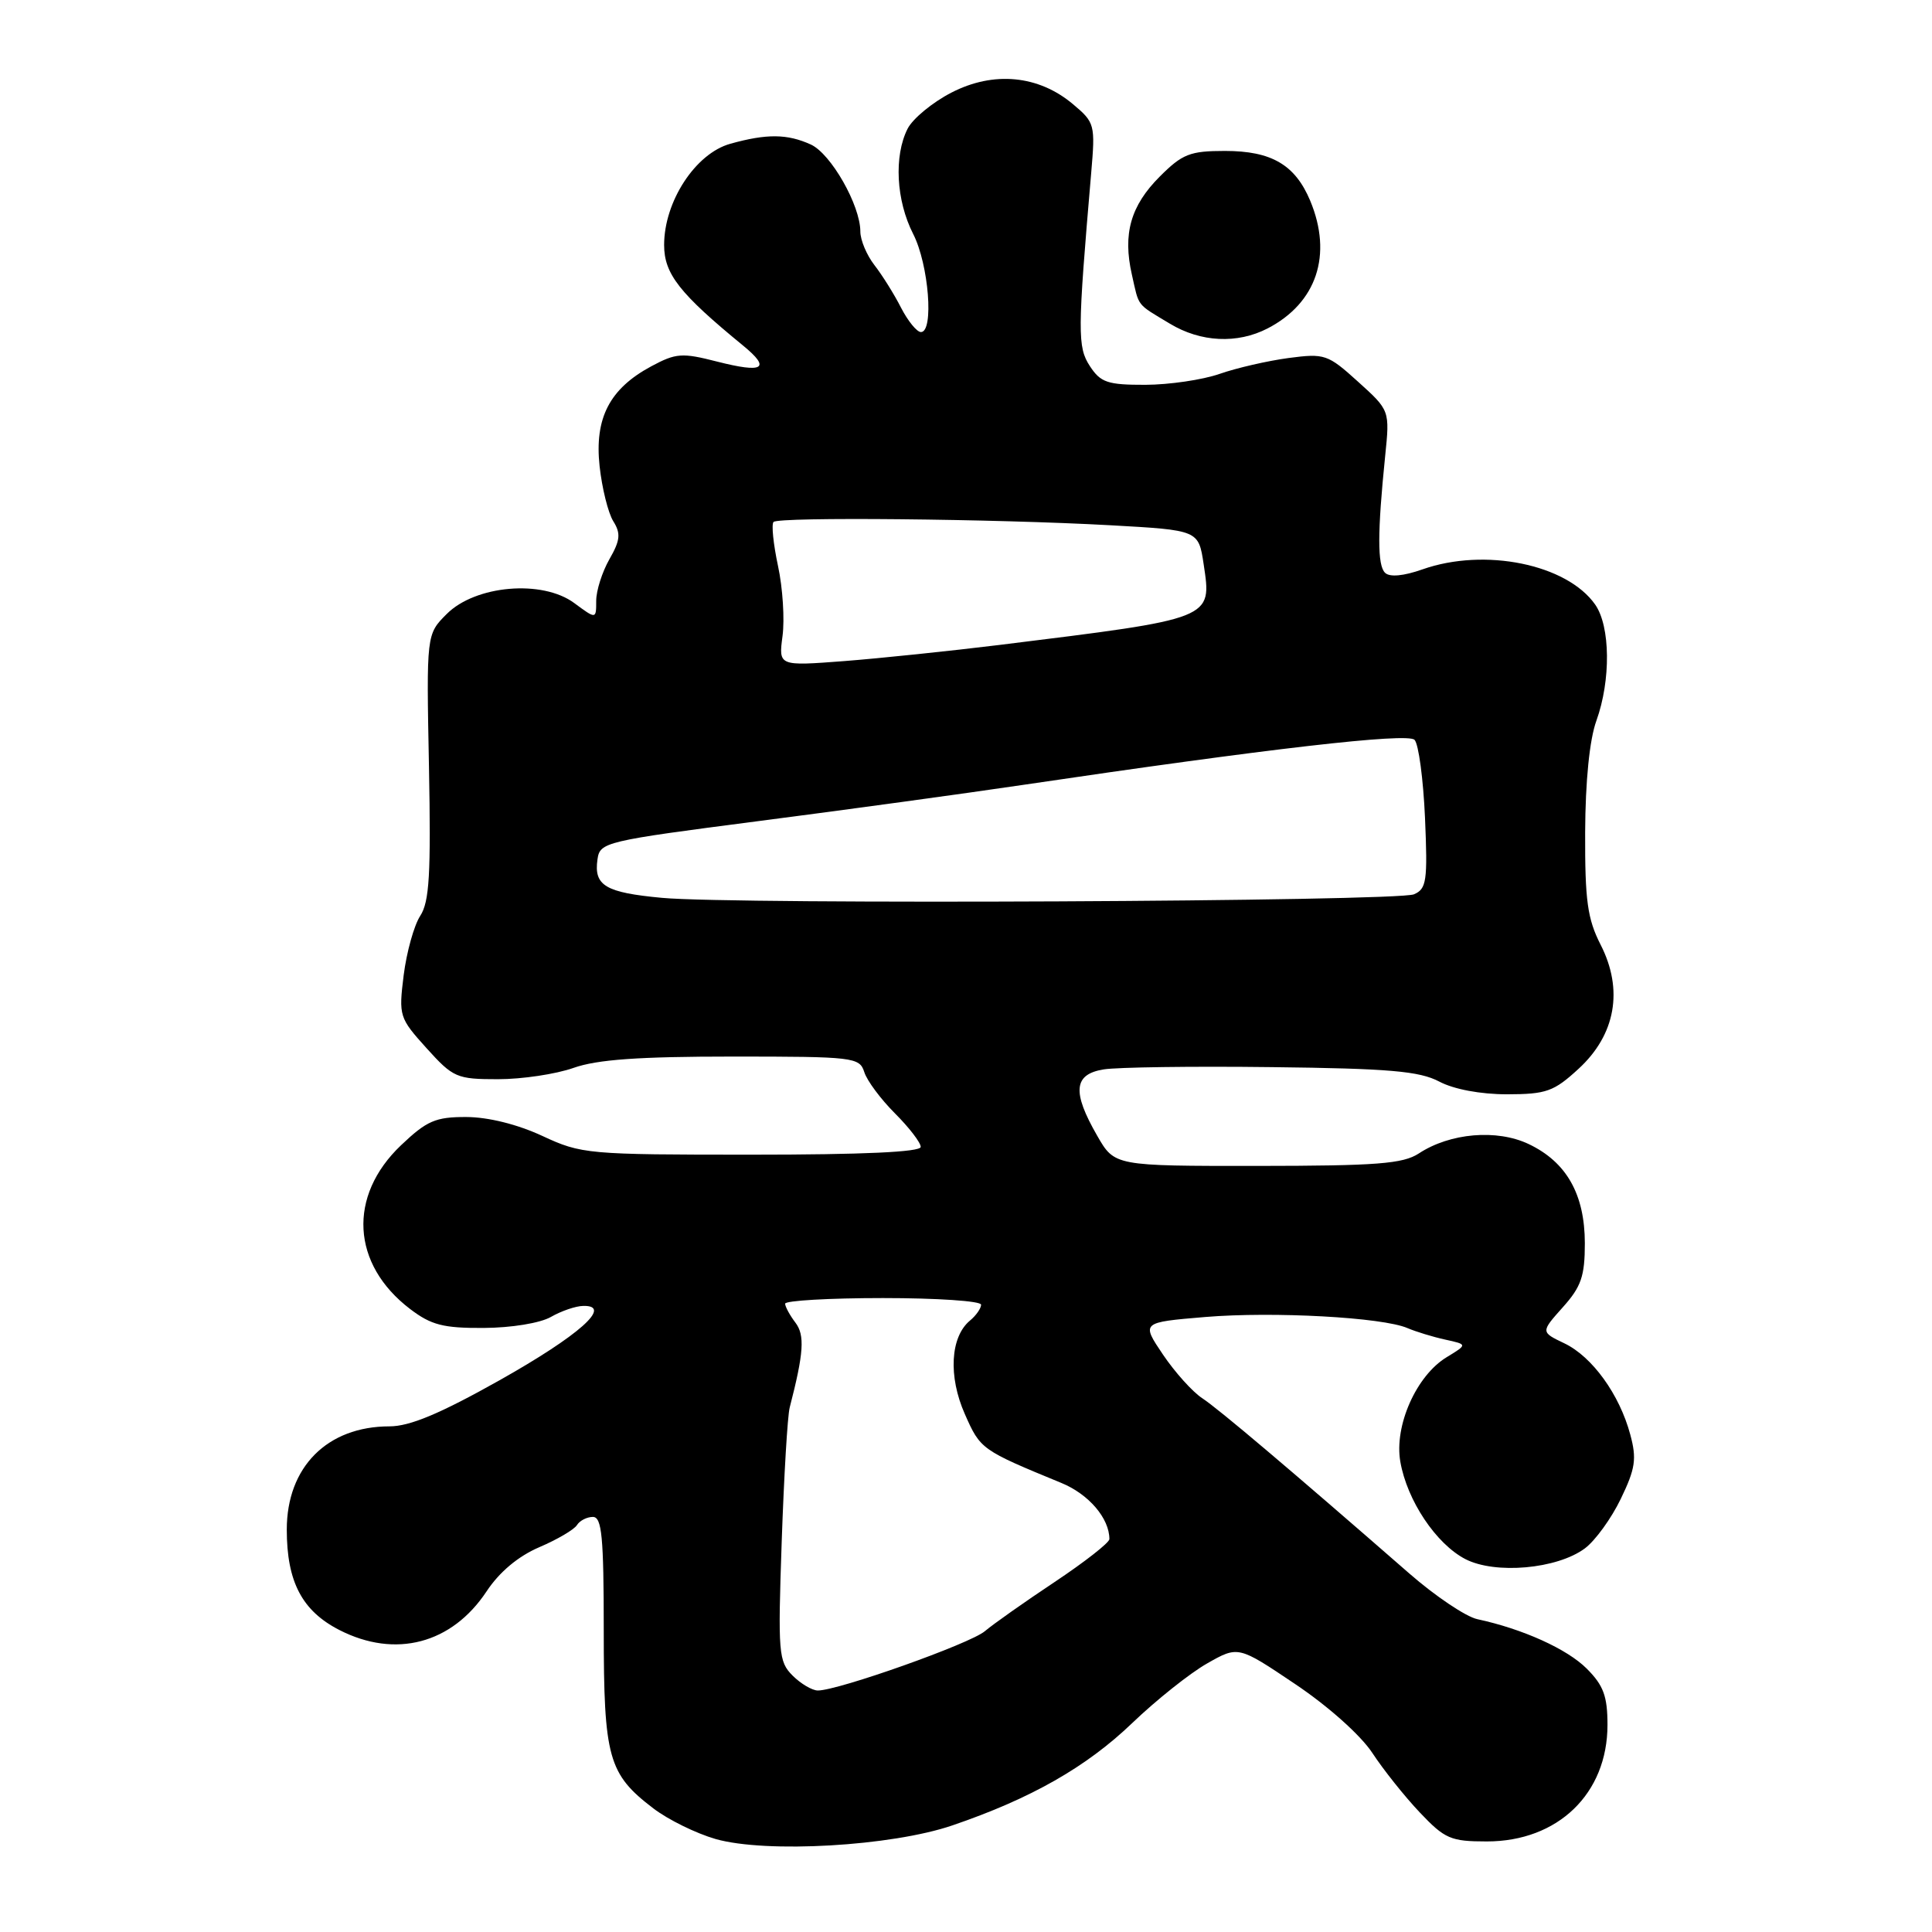 <?xml version="1.0" encoding="UTF-8" standalone="no"?>
<!DOCTYPE svg PUBLIC "-//W3C//DTD SVG 1.1//EN" "http://www.w3.org/Graphics/SVG/1.1/DTD/svg11.dtd" >
<svg xmlns="http://www.w3.org/2000/svg" xmlns:xlink="http://www.w3.org/1999/xlink" version="1.1" viewBox="0 0 256 256">
 <g >
 <path fill="currentColor"
d=" M 126.21 241.87 C 136.63 238.31 143.95 234.14 150.03 228.31 C 153.21 225.26 157.67 221.71 159.94 220.42 C 164.07 218.07 164.07 218.07 171.62 223.15 C 175.99 226.08 180.30 229.93 181.84 232.27 C 183.30 234.50 186.13 238.05 188.13 240.16 C 191.45 243.66 192.22 244.00 197.01 244.00 C 206.44 244.00 213.00 237.66 213.00 228.56 C 213.00 224.75 212.47 223.32 210.25 221.10 C 207.64 218.49 201.76 215.84 195.76 214.55 C 194.25 214.23 190.20 211.51 186.76 208.51 C 170.76 194.55 161.48 186.71 159.33 185.29 C 158.03 184.45 155.68 181.83 154.10 179.49 C 151.22 175.22 151.22 175.22 159.69 174.51 C 168.74 173.76 183.20 174.55 186.50 175.98 C 187.60 176.45 189.84 177.14 191.48 177.50 C 194.46 178.15 194.46 178.15 191.70 179.83 C 187.67 182.27 184.72 188.92 185.55 193.68 C 186.44 198.82 190.29 204.58 194.17 206.59 C 198.13 208.63 206.30 207.91 209.99 205.18 C 211.37 204.16 213.52 201.19 214.77 198.59 C 216.70 194.59 216.89 193.30 216.02 190.09 C 214.59 184.76 210.97 179.76 207.29 178.00 C 204.15 176.50 204.15 176.50 207.07 173.23 C 209.52 170.50 210.00 169.11 210.00 164.73 C 209.99 158.25 207.57 153.97 202.55 151.59 C 198.34 149.59 192.13 150.12 188.00 152.84 C 185.90 154.21 182.44 154.48 166.60 154.49 C 147.69 154.50 147.69 154.50 145.39 150.50 C 142.03 144.67 142.26 142.34 146.25 141.70 C 148.04 141.41 158.05 141.27 168.50 141.40 C 184.08 141.58 188.08 141.93 190.70 143.31 C 192.64 144.34 196.18 145.00 199.70 145.00 C 204.89 144.99 205.89 144.64 209.17 141.62 C 214.08 137.11 215.14 131.15 212.09 125.18 C 210.34 121.75 210.01 119.32 210.04 110.29 C 210.07 103.52 210.62 98.01 211.53 95.50 C 213.46 90.13 213.39 83.00 211.37 80.11 C 207.62 74.76 196.74 72.54 188.50 75.44 C 185.98 76.33 184.14 76.50 183.53 75.90 C 182.50 74.91 182.51 70.57 183.54 60.44 C 184.16 54.38 184.16 54.38 179.95 50.58 C 175.93 46.94 175.53 46.81 170.73 47.44 C 167.98 47.81 163.87 48.75 161.61 49.54 C 159.35 50.33 154.92 50.98 151.77 50.99 C 146.77 51.00 145.84 50.69 144.42 48.52 C 142.76 45.98 142.77 44.09 144.59 22.90 C 145.14 16.51 145.07 16.23 142.17 13.80 C 137.61 9.96 131.65 9.39 126.07 12.27 C 123.56 13.56 120.94 15.72 120.26 17.06 C 118.43 20.68 118.74 26.57 121.00 31.00 C 123.07 35.05 123.77 44.00 122.03 44.00 C 121.49 44.00 120.30 42.54 119.38 40.75 C 118.47 38.96 116.88 36.43 115.86 35.12 C 114.84 33.80 114.00 31.81 114.00 30.68 C 114.00 27.21 110.11 20.37 107.44 19.15 C 104.32 17.73 101.60 17.70 96.77 19.05 C 92.16 20.33 88.00 26.69 88.00 32.46 C 88.00 36.30 90.04 38.89 98.46 45.79 C 102.20 48.85 101.17 49.48 95.01 47.91 C 90.37 46.72 89.57 46.78 86.29 48.54 C 80.77 51.51 78.76 55.40 79.45 61.78 C 79.77 64.69 80.58 67.96 81.26 69.06 C 82.28 70.69 82.19 71.59 80.75 74.10 C 79.79 75.79 79.00 78.26 79.00 79.61 C 79.00 82.06 79.00 82.06 76.08 79.90 C 71.85 76.78 63.00 77.54 59.19 81.36 C 56.50 84.05 56.50 84.05 56.84 101.56 C 57.11 115.84 56.90 119.50 55.68 121.36 C 54.86 122.62 53.88 126.15 53.49 129.21 C 52.82 134.62 52.90 134.88 56.52 138.89 C 60.05 142.80 60.52 143.00 65.99 143.00 C 69.16 143.00 73.66 142.33 76.00 141.50 C 79.13 140.39 84.68 140.00 97.06 140.00 C 113.12 140.00 113.89 140.09 114.52 142.05 C 114.87 143.18 116.70 145.64 118.58 147.52 C 120.46 149.40 122.00 151.40 122.00 151.97 C 122.00 152.65 114.35 153.00 99.60 153.00 C 77.83 153.00 77.05 152.93 71.85 150.51 C 68.55 148.98 64.69 148.02 61.79 148.01 C 57.71 148.00 56.56 148.50 53.14 151.75 C 46.06 158.48 46.56 167.52 54.34 173.45 C 57.14 175.58 58.74 175.99 64.09 175.96 C 67.75 175.94 71.57 175.32 73.00 174.50 C 74.38 173.71 76.30 173.05 77.29 173.04 C 81.25 172.96 76.74 176.96 66.18 182.90 C 58.31 187.32 54.30 189.00 51.61 189.00 C 43.36 189.00 38.00 194.39 38.00 202.68 C 38.00 209.60 40.03 213.46 44.98 215.99 C 52.40 219.78 59.87 217.81 64.47 210.87 C 66.16 208.31 68.65 206.22 71.44 205.02 C 73.83 204.00 76.08 202.68 76.45 202.08 C 76.82 201.49 77.77 201.00 78.56 201.00 C 79.75 201.00 80.00 203.61 80.00 216.05 C 80.00 232.92 80.60 235.07 86.57 239.62 C 88.53 241.12 92.25 242.94 94.82 243.68 C 101.54 245.59 118.15 244.63 126.21 241.87 Z  M 167.96 43.52 C 174.47 40.15 176.60 33.77 173.61 26.60 C 171.61 21.83 168.48 20.00 162.31 20.00 C 157.68 20.00 156.67 20.40 153.68 23.39 C 149.82 27.25 148.75 30.98 149.98 36.39 C 150.96 40.74 150.52 40.18 155.00 42.88 C 159.10 45.36 163.95 45.59 167.96 43.52 Z  M 105.02 222.02 C 103.16 220.16 103.07 219.05 103.58 204.27 C 103.88 195.59 104.35 187.60 104.64 186.50 C 106.51 179.27 106.66 176.92 105.40 175.26 C 104.66 174.29 104.05 173.16 104.03 172.75 C 104.01 172.34 109.85 172.00 117.00 172.00 C 124.15 172.00 130.00 172.39 130.00 172.88 C 130.00 173.36 129.34 174.31 128.53 174.98 C 125.92 177.14 125.63 182.38 127.85 187.38 C 129.91 192.05 130.02 192.13 140.64 196.50 C 144.27 197.99 147.00 201.19 147.00 203.94 C 147.00 204.41 143.74 206.96 139.75 209.62 C 135.76 212.27 131.60 215.21 130.50 216.14 C 128.55 217.80 111.08 224.00 108.37 224.00 C 107.62 224.00 106.11 223.11 105.02 222.02 Z  M 87.72 118.97 C 80.20 118.27 78.67 117.35 79.17 113.87 C 79.49 111.59 80.11 111.44 100.50 108.80 C 112.05 107.31 127.80 105.15 135.50 104.01 C 168.04 99.19 186.47 97.07 187.43 98.03 C 187.97 98.57 188.59 103.21 188.82 108.35 C 189.18 116.74 189.03 117.78 187.36 118.50 C 185.12 119.46 97.36 119.88 87.72 118.97 Z  M 103.69 84.27 C 103.98 82.08 103.72 77.90 103.09 74.99 C 102.47 72.09 102.20 69.46 102.50 69.16 C 103.20 68.47 131.79 68.75 147.15 69.60 C 158.81 70.25 158.81 70.25 159.49 74.76 C 160.58 82.07 160.92 81.93 132.50 85.45 C 125.90 86.26 116.60 87.23 111.83 87.60 C 103.16 88.26 103.16 88.26 103.69 84.27 Z "/>
</g>
</svg>